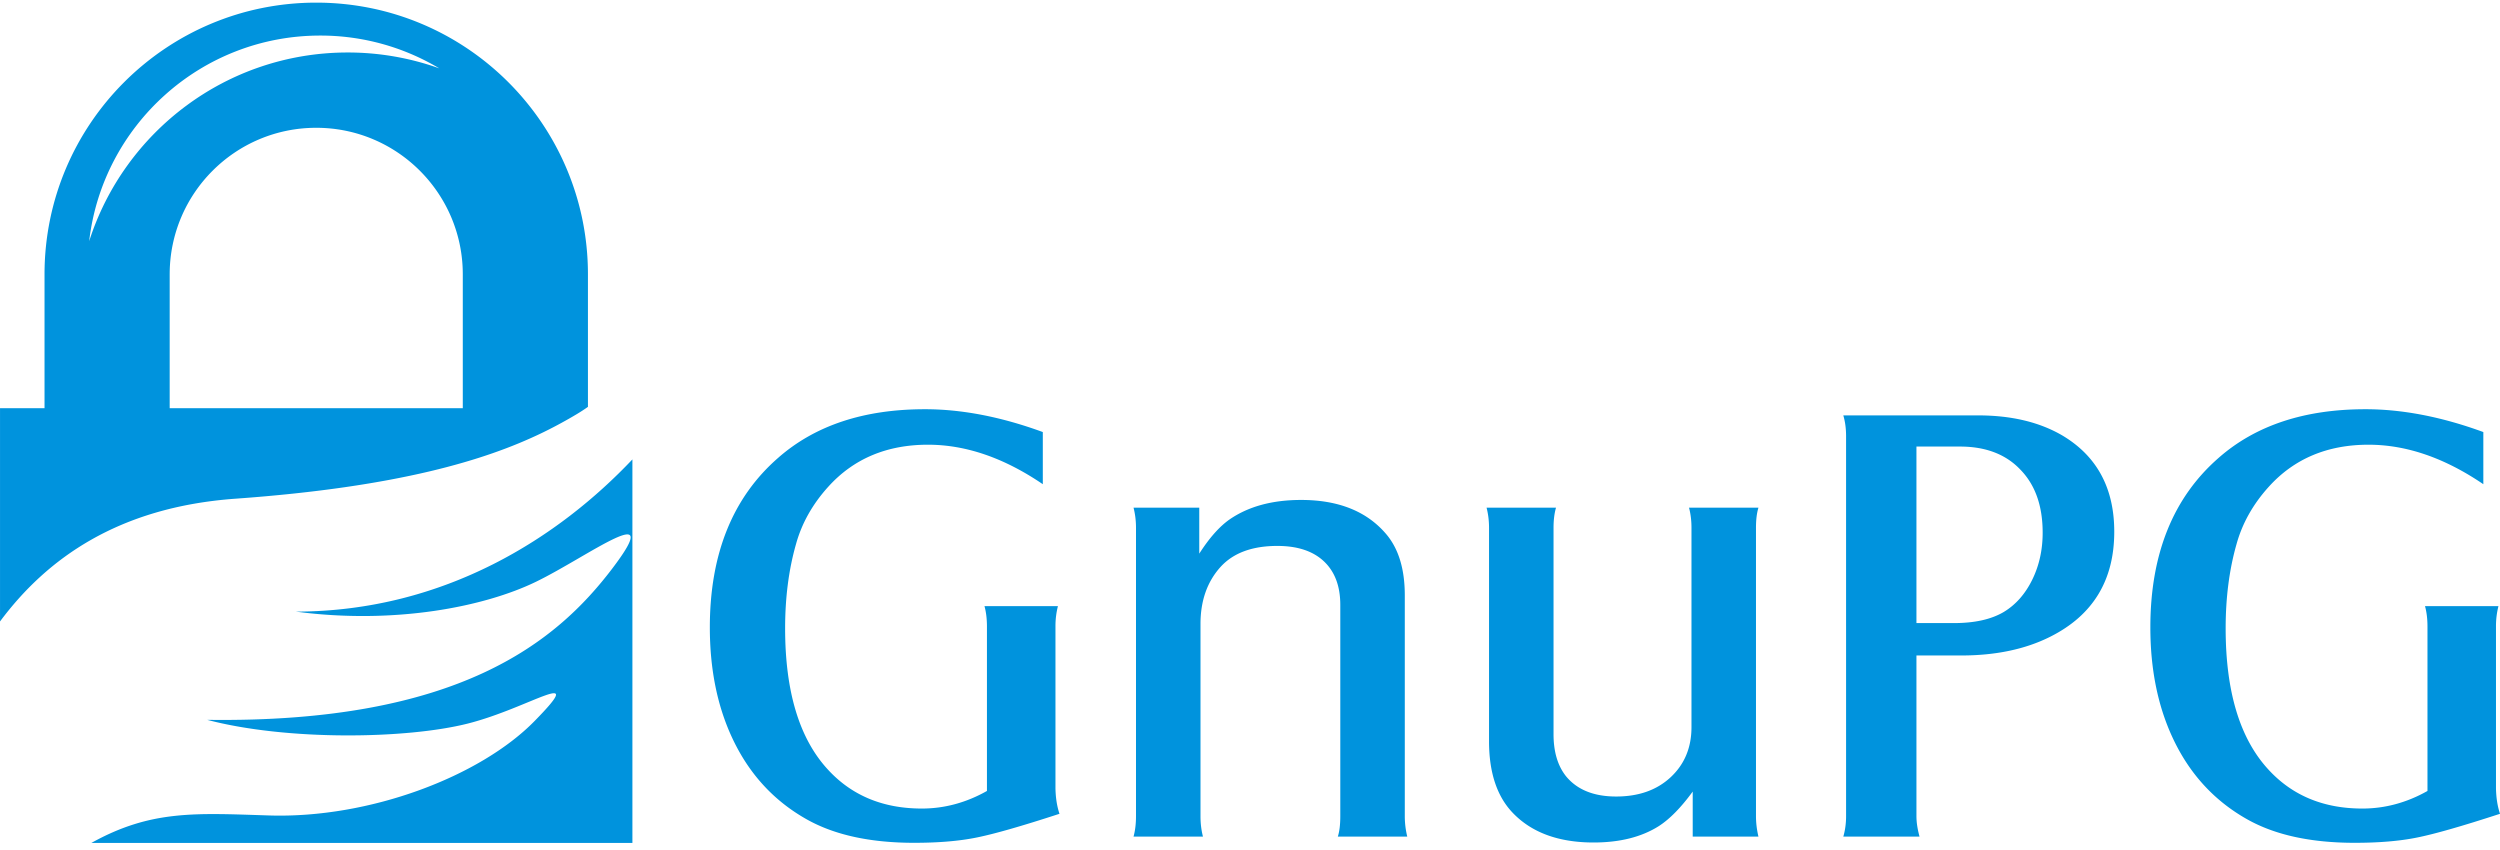 <svg xmlns="http://www.w3.org/2000/svg" width="3em" height="1.02em" viewBox="0 0 512 173"><path fill="#0093DD" d="M508.587 87.946v10.68q-11.882-8.089-23.51-8.089q-12.64 0-20.414 8.595q-4.866 5.372-6.636 11.819q-2.212 7.774-2.212 17.19q0 19.403 8.722 28.883q7.33 8.026 19.276 8.026q6.952 0 13.335-3.602v-33.686q0-2.339-.506-4.171h15.042a16.6 16.6 0 0 0-.506 4.171v33.18q.064 2.908.822 5.183q-11.63 3.792-17 4.866q-5.31 1.075-12.767 1.075q-13.462 0-21.994-4.803Q450 161.51 444.88 150.388q-4.487-9.733-4.487-22.436q0-22.563 14.03-34.76q11.314-9.923 30.02-9.923q11.377 0 24.143 4.677m-116.099 45.757v32.928q0 1.832.632 4.17h-15.61q.568-1.958.568-4.17V88.768q0-2.339-.568-4.235h27.618q10.112 0 17.127 4.045Q433 94.898 433 108.36q0 14.915-13.082 21.488q-7.647 3.855-18.265 3.855zm0-6.636h7.71q6.321 0 10.176-2.275q3.665-2.212 5.814-6.573q2.15-4.36 2.149-9.67q0-8.216-4.55-12.893q-4.488-4.74-12.388-4.74h-8.911zm-45.82 43.735v-9.228q-3.603 4.93-6.952 7.079q-5.31 3.35-13.336 3.35q-10.807 0-16.621-6.13q-4.803-5.058-4.804-14.6v-43.735q0-2.148-.505-4.108h14.22q-.506 1.77-.506 4.108v42.281q0 5.436 2.592 8.659q3.413 4.108 10.238 4.108q6.889 0 11.123-3.919q4.298-3.981 4.298-10.301v-40.828q0-2.212-.506-4.108h14.22q-.505 1.644-.505 4.108v59.093q0 2.022.505 4.17zm-114.52-67.372h13.462v9.417q3.034-4.74 6.13-6.952q5.816-4.045 14.726-4.045q11.503 0 17.444 7.015q3.792 4.488 3.792 12.514v45.252q0 2.085.505 4.17h-14.22q.506-1.58.506-4.17v-43.293q0-5.75-3.35-8.911t-9.543-3.16q-7.71 0-11.629 4.298q-4.108 4.55-4.108 11.692v39.374q0 2.212.506 4.17h-14.22q.505-1.832.505-4.17v-59.093q0-2.148-.505-4.108m-18.58-15.484v10.68q-11.882-8.089-23.51-8.089q-12.641 0-20.415 8.595q-4.866 5.372-6.636 11.819q-2.212 7.774-2.212 17.19q0 19.403 8.722 28.883q7.332 8.026 19.276 8.026q6.952 0 13.335-3.602v-33.686q0-2.339-.505-4.171h15.042a16.6 16.6 0 0 0-.506 4.171v33.18q.063 2.908.822 5.183q-11.63 3.792-17.001 4.866q-5.31 1.075-12.767 1.075q-13.461 0-21.994-4.803q-10.237-5.753-15.357-16.875q-4.488-9.733-4.488-22.436q0-22.563 14.031-34.76q11.313-9.923 30.02-9.923q11.376 0 24.143 4.677M.014 83.056h9.105v-27.41C9.12 24.919 34.04 0 64.765 0c30.728 0 55.645 24.92 55.645 55.646v27.139q-.197.138-.391.27l-.084.058l-.01.006l-.01.005l-.009.006l-.042.03l-.05.033l-.01.007l-.054.037l-.002.002l-.023.014l-.012.008l-.026.018l-.007.004l-.033.023l-.033.022l-.045.03l-.022.014l-.02.012l-.015.01l-.05.034l-.049.032l-.002.001l-.063.042l-.013.01l-.076.05l-.007.004l-.032.02v.002l-.014.007l-.1.066l-.016.01l-.023.015l-.01.006l-.006.005l-.051.033l-.007.003v.001l-.004.002l-.06.038l-.012.008l-.02.012l-.018.012l-.013.008l-.032.02l-.03.02h-.001l-.033.02l-.003.003l-.029.017l-.01.006l-.022.014l-.016.009l-.016.01l-.019.013l-.013.007l-.169.106l-.036.022l-.01.005l-.09.056l-.006.005l-.103.062l-.003.002l-.006.005l-.03.016v.001l-.03.018l-.003.002l-.025.016l-.026.015l-.003.002l-.013.009l-.045.026l-.022.015l-.034.02l-.1.059l-.1.058l-.1.059l-.1.059l-.201.118l-.102.059l-.102.06l-.042.024l-.267.154l-.104.06l-.104.06l-.105.06l-.137.078l-.18.102l-.106.06l-.414.233l-.02.01l-.109.06l-.109.061l-.025.014l-.146.08l-.326.18l-.153.083l-.475.257l-.04.022l-.075.04l-.232.123l-.117.062l-.019.01l-.215.114l-.12.062l-.033.018l-.205.107l-.12.062l-.11.057l-.454.233l-.124.063l-.544.274h-.002q-.262.131-.53.262l-.176.086q-.291.142-.587.284h-.001c-11.05 5.279-28.773 10.895-62.416 13.31c-24.1 1.732-38.711 12.34-48.241 25.142v-43.68zm34.737 0h60.028v-27.41c0-16.574-13.44-30.015-30.014-30.015s-30.014 13.44-30.014 30.015zm77.76 4.322l-.544.274m-21.994-74.19A47.4 47.4 0 0 0 65.58 6.744c-24.435 0-44.577 18.411-47.317 42.112C25.426 26.445 46.425 10.21 71.21 10.21a55.5 55.5 0 0 1 18.763 3.252m39.544 80.085v78.541H18.72c12.214-6.79 21.316-6.1 36.392-5.622c20.53.649 43.215-7.952 54.372-19.34c11.158-11.389-1.01-2.694-13.64.51c-12.633 3.202-37.076 3.543-53.415-.752c51.46.702 71.489-15.945 82.862-30.853s-4.919-2.589-15.473 2.55c-10.554 5.145-28.96 8.82-49.2 6.14c30.637-.063 53.948-15.374 68.898-31.174"/></svg>